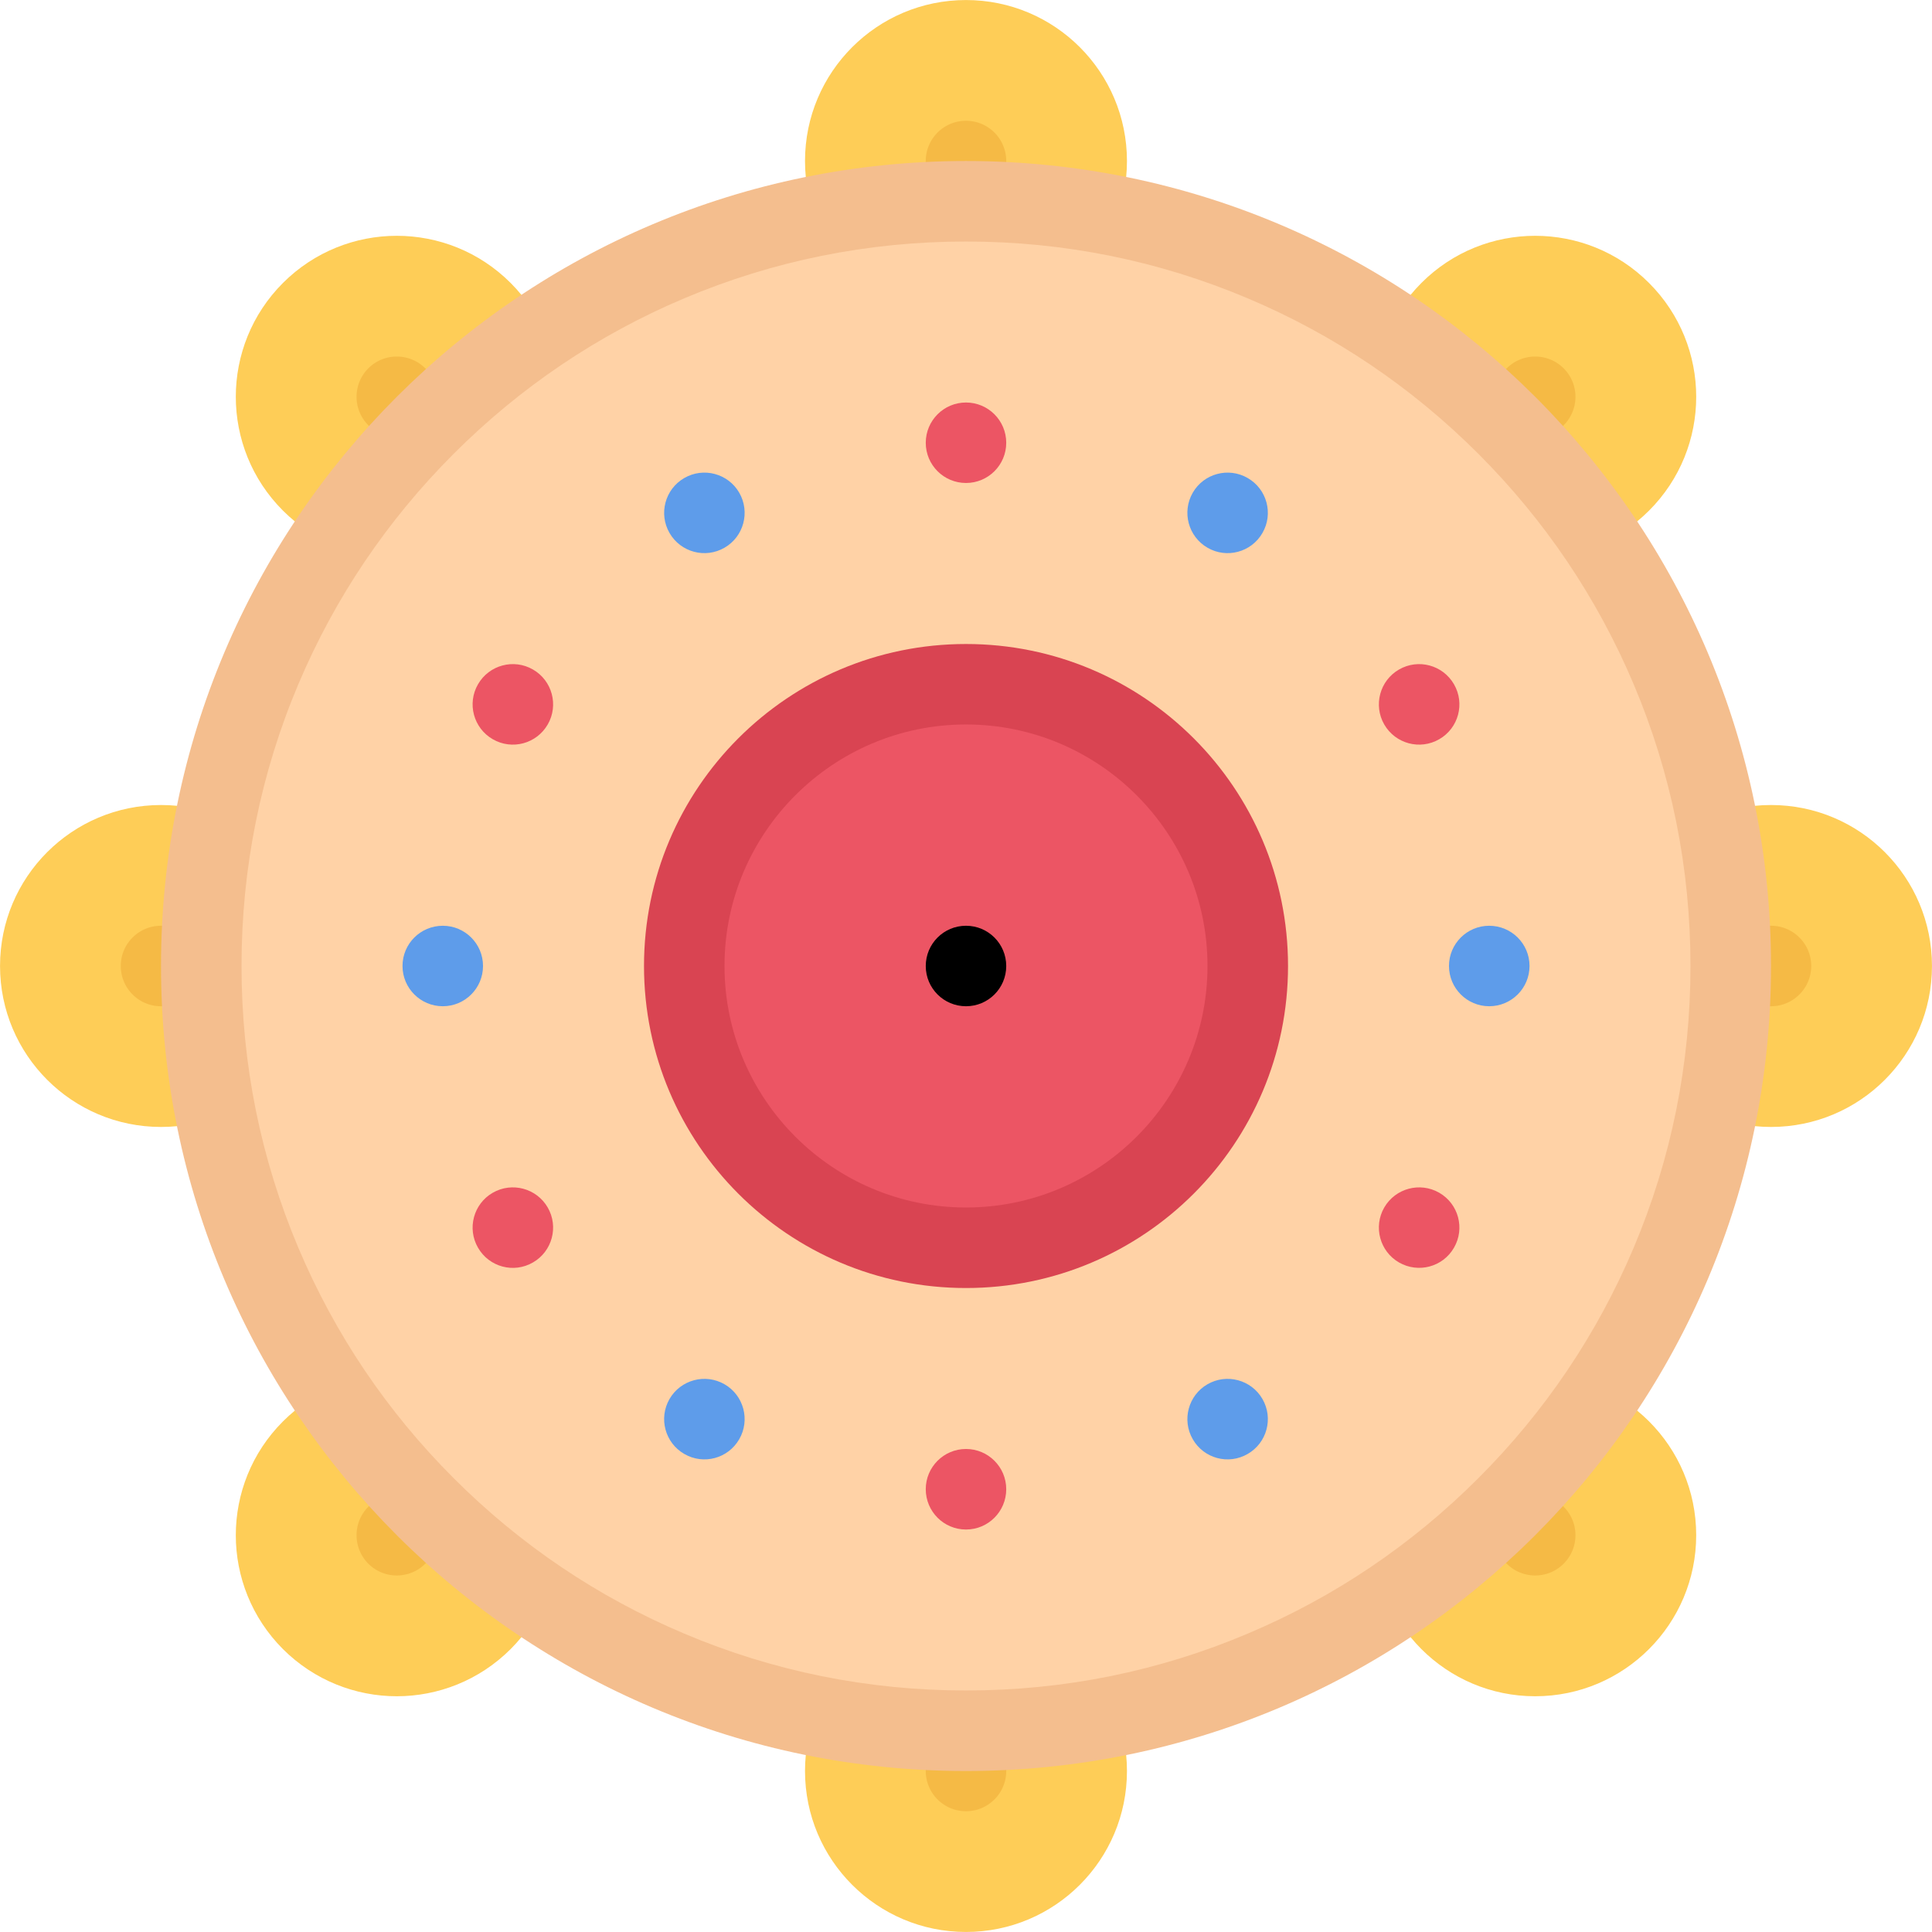 <?xml version="1.0" standalone="no"?><!DOCTYPE svg PUBLIC "-//W3C//DTD SVG 1.1//EN" "http://www.w3.org/Graphics/SVG/1.1/DTD/svg11.dtd"><svg class="icon" width="128px" height="128.00px" viewBox="0 0 1024 1024" version="1.1" xmlns="http://www.w3.org/2000/svg"><path d="M512 0.018c-47.124 0-85.326 38.202-85.326 85.324 0 47.138 38.204 85.342 85.326 85.342s85.308-38.204 85.308-85.342C597.308 38.218 559.124 0.018 512 0.018zM512 853.3c-47.124 0-85.326 38.248-85.326 85.374 0 47.124 38.204 85.308 85.326 85.308s85.308-38.186 85.308-85.308c0-47.126-38.184-85.374-85.308-85.374zM210.306 295.648c21.844 0 43.688-8.344 60.342-25 33.326-33.31 33.326-87.342 0-120.668-16.654-16.67-38.498-25-60.342-25-21.828 0-43.67 8.33-60.342 25-33.31 33.326-33.31 87.358 0.016 120.668 16.656 16.656 38.498 25 60.326 25zM813.678 728.368c-47.124 0-85.31 38.186-85.31 85.31s38.188 85.372 85.31 85.372 85.34-38.248 85.34-85.372c0-47.126-38.218-85.31-85.34-85.31zM170.684 512.016c0-47.154-38.204-85.34-85.342-85.34-47.124 0-85.324 38.186-85.324 85.308 0 47.138 38.202 85.324 85.324 85.324 47.138 0 85.342-38.184 85.342-85.292zM938.672 426.676c-47.154 0-85.372 38.186-85.372 85.308 0 47.138 38.216 85.324 85.372 85.324 47.126 0 85.31-38.186 85.31-85.324 0-47.122-38.186-85.308-85.31-85.308zM210.306 728.368c-21.828 0-43.67 8.312-60.326 25-33.326 33.31-33.326 87.31-0.016 120.682 16.672 16.626 38.498 25 60.342 25s43.688-8.376 60.342-25c33.326-33.372 33.326-87.372 0-120.682-16.654-16.688-38.498-25-60.342-25zM813.678 295.648c21.842 0 43.686-8.344 60.34-25 33.344-33.31 33.344-87.342 0-120.668-16.654-16.67-38.498-25-60.34-25-21.812 0-43.686 8.33-60.312 25-33.34 33.326-33.34 87.358 0 120.668 16.626 16.656 38.5 25 60.312 25z" fill="#FECD57" /><path d="M533.326 85.342c0 11.782-9.546 21.344-21.326 21.344-11.782 0-21.328-9.562-21.328-21.344S500.218 64.016 512 64.016c11.78 0 21.326 9.544 21.326 21.326zM533.326 938.674c0 11.748-9.546 21.31-21.326 21.31-11.782 0-21.328-9.562-21.328-21.31 0-11.814 9.546-21.376 21.328-21.376 11.78 0 21.326 9.562 21.326 21.376zM225.4 195.212c8.328 8.344 8.328 21.844 0 30.188-8.344 8.312-21.844 8.312-30.172 0-8.326-8.344-8.326-21.844 0-30.188 8.328-8.312 21.828-8.312 30.172 0zM828.77 798.616c8.344 8.312 8.344 21.812 0 30.186-8.342 8.314-21.844 8.314-30.154 0-8.344-8.374-8.344-21.874 0-30.186 8.31-8.314 21.812-8.314 30.154 0zM85.342 490.672c11.782 0 21.344 9.562 21.344 21.312 0 11.812-9.562 21.344-21.344 21.344s-21.328-9.532-21.328-21.344c0-11.78 9.546-21.312 21.328-21.312zM938.672 490.672c11.752 0 21.314 9.532 21.314 21.312 0 11.812-9.562 21.344-21.314 21.344-11.81 0-21.374-9.532-21.374-21.344 0-11.75 9.564-21.312 21.374-21.312zM195.228 798.616c8.328-8.376 21.844-8.312 30.172 0s8.328 21.812 0 30.186c-8.344 8.314-21.844 8.314-30.172 0-8.326-8.374-8.326-21.874 0-30.186zM798.616 195.212c8.31-8.312 21.812-8.312 30.154 0a21.332 21.332 0 0 1 0 30.188c-8.342 8.344-21.844 8.344-30.154 0a21.332 21.332 0 0 1 0-30.188z" fill="#F5BA45" /><path d="M512 917.298c-108.262 0-210.056-42.124-286.6-118.684-76.56-76.558-118.714-178.37-118.714-286.63 0-108.246 42.154-210.024 118.714-286.584 76.542-76.56 178.338-118.714 286.6-118.714 108.246 0 210.054 42.154 286.616 118.714s118.684 178.338 118.684 286.584c0 108.262-42.124 210.072-118.684 286.63-76.562 76.562-178.37 118.684-286.616 118.684z" fill="#FFD2A6" /><path d="M512 85.342c-235.632 0-426.658 191.026-426.658 426.642 0 235.632 191.026 426.69 426.658 426.69 235.616 0 426.672-191.056 426.672-426.69 0-235.616-191.056-426.642-426.672-426.642z m271.522 698.148c-35.28 35.31-76.34 62.998-122.088 82.31-47.312 20.062-97.56 30.188-149.434 30.188-51.858 0-102.136-10.126-149.448-30.188-45.718-19.312-86.794-47-122.074-82.31-35.282-35.248-62.966-76.31-82.31-122.058-20.014-47.31-30.154-97.558-30.154-149.448 0-51.842 10.14-102.122 30.154-149.434 19.344-45.716 47.03-86.778 82.31-122.056 35.28-35.282 76.356-62.998 122.074-82.326C409.864 138.152 460.142 128.012 512 128.012c51.874 0 102.122 10.14 149.434 30.156 45.748 19.328 86.808 47.044 122.088 82.326 35.282 35.28 62.966 76.34 82.31 122.056 20.03 47.312 30.154 97.592 30.154 149.434 0 51.888-10.126 102.136-30.154 149.448-19.344 45.748-47.03 86.81-82.31 122.058z" fill="#F4BE8E" /><path d="M512 661.308c-82.342 0-149.322-67-149.322-149.324 0-82.31 66.98-149.308 149.322-149.308s149.306 66.998 149.306 149.308c0 82.324-66.964 149.324-149.306 149.324z" fill="#EC5564" /><path d="M512 341.334c-94.246 0-170.666 76.402-170.666 170.65 0 94.262 76.42 170.696 170.666 170.696s170.682-76.434 170.682-170.696c0-94.248-76.436-170.65-170.682-170.65z m0 298.662c-70.576 0-127.996-57.438-127.996-128.012 0-70.56 57.42-127.996 127.996-127.996 70.56 0 127.996 57.436 127.996 127.996 0 70.574-57.436 128.012-127.996 128.012z" fill="#D94452" /><path d="M533.326 512.016c0 11.782-9.546 21.312-21.326 21.312-11.782 0-21.328-9.532-21.328-21.312 0-11.812 9.546-21.344 21.328-21.344 11.78 0 21.326 9.532 21.326 21.344z"  /><path d="M533.326 234.682c0 11.78-9.546 21.31-21.326 21.31-11.782 0-21.328-9.532-21.328-21.31 0-11.782 9.546-21.344 21.328-21.344 11.78 0 21.326 9.562 21.326 21.344zM533.326 789.302c0 11.812-9.546 21.376-21.326 21.376-11.782 0-21.328-9.562-21.328-21.376 0-11.75 9.546-21.312 21.328-21.312 11.78 0 21.326 9.562 21.326 21.312z" fill="#EC5564" /><path d="M391.816 261.148c5.89 10.218 2.39 23.282-7.812 29.156-10.204 5.906-23.25 2.406-29.14-7.812-5.888-10.188-2.388-23.25 7.814-29.126 10.2-5.906 23.248-2.406 29.138 7.782zM669.12 741.49c5.906 10.19 2.406 23.252-7.812 29.126-10.188 5.938-23.25 2.438-29.124-7.81-5.876-10.188-2.376-23.25 7.812-29.126 10.186-5.876 23.248-2.376 29.124 7.81z" fill="#5E9CEA" /><path d="M282.492 354.866c10.204 5.876 13.702 18.936 7.812 29.124-5.89 10.218-18.938 13.718-29.14 7.812-10.204-5.876-13.702-18.938-7.812-29.126 5.89-10.218 18.938-13.718 29.14-7.81zM762.836 632.184c10.218 5.876 13.718 18.936 7.81 29.126-5.906 10.248-18.936 13.686-29.154 7.81-10.186-5.874-13.686-18.936-7.812-29.124 5.906-10.188 18.936-13.688 29.156-7.812z" fill="#EC5564" /><path d="M234.682 490.672c11.782 0 21.326 9.532 21.326 21.312 0 11.812-9.544 21.344-21.326 21.344s-21.344-9.562-21.344-21.344 9.562-21.312 21.344-21.312zM789.302 490.672c11.812 0 21.376 9.532 21.376 21.312s-9.562 21.344-21.376 21.344c-11.748 0-21.31-9.562-21.31-21.344s9.562-21.312 21.31-21.312z" fill="#5E9CEA" /><path d="M261.164 632.184c10.204-5.876 23.25-2.376 29.14 7.812 5.888 10.188 2.39 23.25-7.812 29.124-10.204 5.938-23.25 2.438-29.14-7.81-5.89-10.19-2.392-23.252 7.812-29.126zM741.492 354.866c10.218-5.906 23.248-2.406 29.154 7.81 5.908 10.188 2.408 23.25-7.81 29.126-10.22 5.906-23.25 2.406-29.156-7.812-5.874-10.19-2.374-23.25 7.812-29.124z" fill="#EC5564" /><path d="M354.864 741.49c5.89-10.186 18.938-13.686 29.14-7.81s13.704 18.938 7.812 29.126c-5.89 10.248-18.938 13.748-29.138 7.81-10.204-5.874-13.704-18.936-7.814-29.126zM632.184 261.148c5.874-10.188 18.936-13.688 29.124-7.782 10.218 5.876 13.718 18.938 7.812 29.126-5.876 10.218-18.938 13.718-29.124 7.812-10.188-5.906-13.688-18.936-7.812-29.156z" fill="#5E9CEA" /></svg>